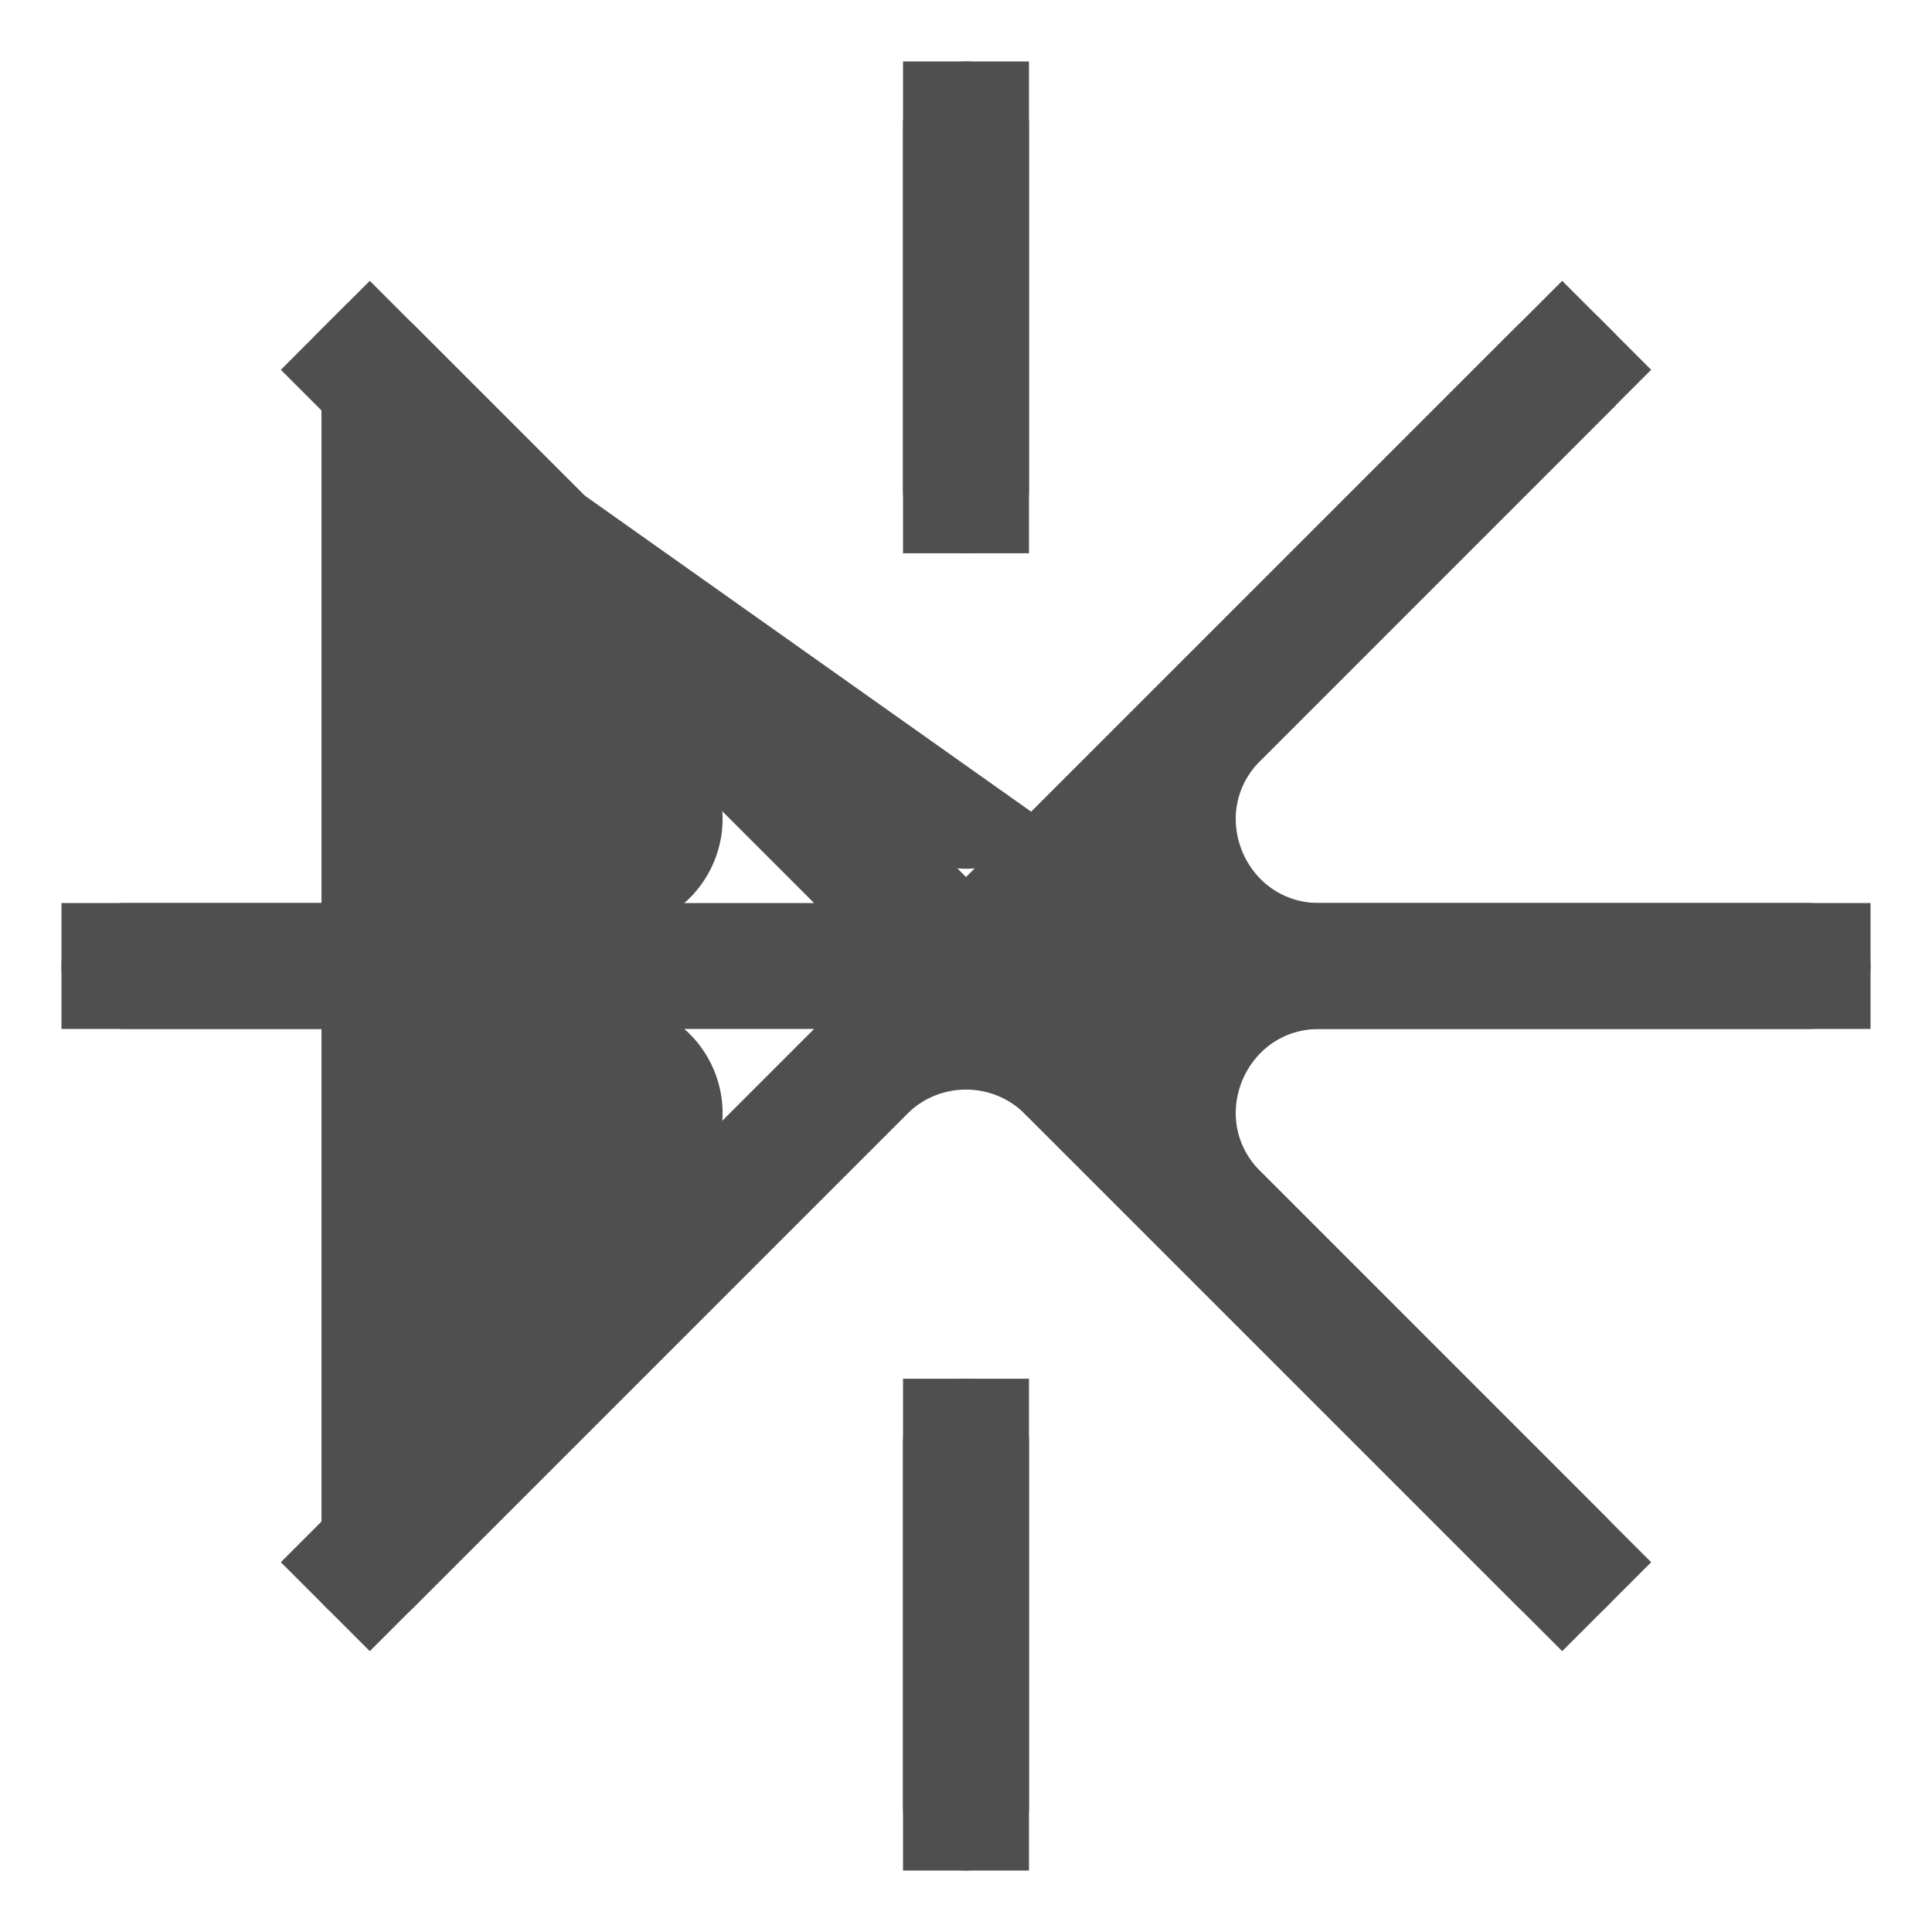<svg width="22" height="22" viewBox="0 0 22 22" fill="none" xmlns="http://www.w3.org/2000/svg">
<path d="M11.884 9.527L11.778 9.421C11.348 9.85 10.652 9.85 10.222 9.421L4.612 3.811C4.612 3.811 4.612 3.811 4.612 3.811C4.391 3.589 4.032 3.589 3.811 3.811L11.884 9.527ZM11.884 9.527L11.778 9.421L17.388 3.811C17.609 3.589 17.968 3.589 18.189 3.811L18.111 3.889L18.189 3.811C18.411 4.032 18.411 4.391 18.189 4.612L18.085 4.508L18.189 4.612L14.246 8.556C13.553 9.248 14.044 10.433 15.024 10.433H20.583C20.896 10.433 21.15 10.687 21.15 11C21.15 11.313 20.896 11.567 20.583 11.567H15.024C14.044 11.567 13.553 12.752 14.246 13.444L18.189 17.388C18.411 17.609 18.411 17.968 18.189 18.189C17.968 18.411 17.609 18.411 17.388 18.189L11.778 12.579L11.884 12.473L11.778 12.579C11.348 12.15 10.652 12.15 10.222 12.579L4.612 18.189C4.391 18.411 4.032 18.411 3.811 18.189M11.884 9.527L3.811 18.189M3.811 17.388L3.811 17.388L7.754 13.444C8.447 12.752 7.956 11.567 6.976 11.567H1.417C1.104 11.567 0.85 11.313 0.85 11C0.85 10.687 1.104 10.433 1.417 10.433H6.976C7.956 10.433 8.447 9.248 7.754 8.556L3.811 4.612C3.811 4.612 3.811 4.612 3.811 4.612C3.589 4.391 3.589 4.032 3.811 3.811L3.811 17.388ZM3.811 17.388C3.589 17.609 3.589 17.968 3.811 18.189M3.811 17.388L3.811 18.189M10.433 5.583C10.433 5.896 10.687 6.15 11 6.15C11.313 6.15 11.567 5.896 11.567 5.583V1.417C11.567 1.104 11.313 0.85 11 0.85C10.687 0.85 10.433 1.104 10.433 1.417V5.583ZM11 15.85C10.687 15.85 10.433 16.104 10.433 16.417V20.583C10.433 20.896 10.687 21.15 11 21.15C11.313 21.15 11.567 20.896 11.567 20.583V16.417C11.567 16.104 11.313 15.85 11 15.85Z" fill="#4F4F4F" stroke="#4F4F4F" stroke-width="0.3"/>
<path d="M10.433 6V6.15H10.583H11.417H11.567V6V1V0.85H11.417H10.583H10.433V1V6ZM21 11.567H21.15V11.417V10.583V10.433H21H12.368L18.484 4.317L18.59 4.211L18.484 4.105L17.895 3.516L17.789 3.41L17.683 3.516L11 10.199L4.317 3.516L4.211 3.41L4.105 3.516L3.516 4.105L3.41 4.211L3.516 4.317L9.632 10.433H1H0.85V10.583V11.417V11.567H1H9.632L3.516 17.683L3.41 17.789L3.516 17.895L4.105 18.484L4.211 18.59L4.317 18.484L11 11.801L17.683 18.484L17.789 18.59L17.895 18.484L18.484 17.895L18.59 17.789L18.484 17.683L12.368 11.567H21ZM10.583 15.85H10.433V16V21V21.15H10.583H11.417H11.567V21V16V15.85H11.417H10.583Z" fill="#4F4F4F" stroke="#4F4F4F" stroke-width="0.3"/>
</svg>
